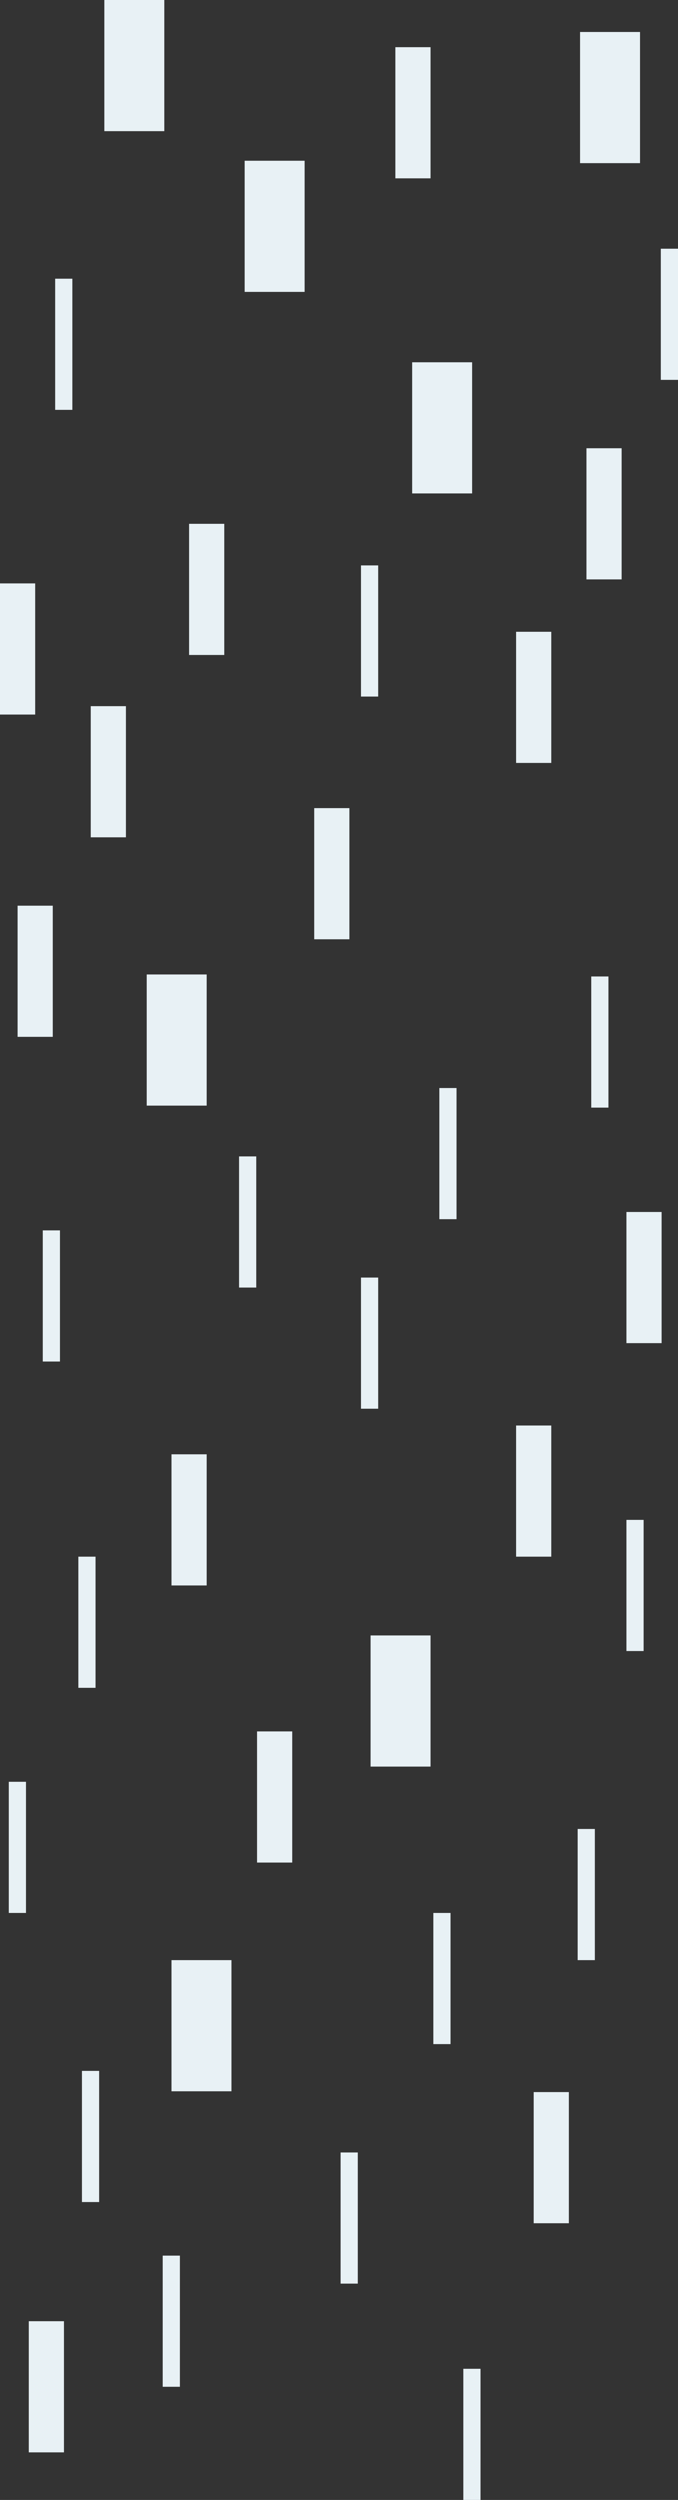 <svg width="1696" height="6252" viewBox="0 0 1696 6252" fill="none" xmlns="http://www.w3.org/2000/svg">
<rect x="0" y="0" width="1696" height="6252" fill="#333333" stroke="none"/>
<rect x="1451" y="80" width="150" height="328" fill="#E8F1F5"/>
<rect x="261" width="150" height="328" fill="#E8F1F5"/>
<rect x="612" y="402" width="150" height="328" fill="#E8F1F5"/>
<rect x="1031" y="906" width="150" height="328" fill="#E8F1F5"/>
<rect x="1467" y="1121" width="88" height="328" fill="#E8F1F5"/>
<rect x="1567" y="3031" width="88" height="328" fill="#E8F1F5"/>
<rect x="1335" y="5232" width="88" height="328" fill="#E8F1F5"/>
<rect x="72" y="5805" width="88" height="328" fill="#E8F1F5"/>
<rect x="1291" y="3565" width="88" height="328" fill="#E8F1F5"/>
<rect x="643" y="4330" width="88" height="328" fill="#E8F1F5"/>
<rect x="429" y="3637" width="88" height="328" fill="#E8F1F5"/>
<rect x="989" y="118" width="88" height="328" fill="#E8F1F5"/>
<rect x="473" y="1310" width="88" height="328" fill="#E8F1F5"/>
<rect y="1459" width="88" height="328" fill="#E8F1F5"/>
<rect x="227" y="1766" width="88" height="328" fill="#E8F1F5"/>
<rect x="786" y="2021" width="88" height="328" fill="#E8F1F5"/>
<rect x="1291" y="1580" width="88" height="328" fill="#E8F1F5"/>
<rect x="44" y="2265" width="88" height="328" fill="#E8F1F5"/>
<rect x="1479" y="2442" width="43" height="328" fill="#E8F1F5"/>
<rect x="1653" y="622" width="43" height="328" fill="#E8F1F5"/>
<rect x="1099" y="2721" width="43" height="328" fill="#E8F1F5"/>
<rect x="903" y="1414" width="43" height="328" fill="#E8F1F5"/>
<rect x="138" y="697" width="43" height="328" fill="#E8F1F5"/>
<rect x="107" y="3077" width="43" height="328" fill="#E8F1F5"/>
<rect x="22" y="4456" width="43" height="328" fill="#E8F1F5"/>
<rect x="1567" y="3801" width="43" height="328" fill="#E8F1F5"/>
<rect x="1084" y="4784" width="43" height="328" fill="#E8F1F5"/>
<rect x="852" y="5383" width="43" height="328" fill="#E8F1F5"/>
<rect x="903" y="3195" width="43" height="328" fill="#E8F1F5"/>
<rect x="1445" y="4574" width="43" height="328" fill="#E8F1F5"/>
<rect x="1159" y="5924" width="43" height="328" fill="#E8F1F5"/>
<rect x="598" y="2892" width="43" height="328" fill="#E8F1F5"/>
<rect x="407" y="5641" width="43" height="328" fill="#E8F1F5"/>
<rect x="205" y="5179" width="43" height="328" fill="#E8F1F5"/>
<rect x="196" y="3893" width="43" height="328" fill="#E8F1F5"/>
<rect x="367" y="2437" width="150" height="328" fill="#E8F1F5"/>
<rect x="927" y="4090" width="150" height="328" fill="#E8F1F5"/>
<rect x="429" y="4902" width="150" height="328" fill="#E8F1F5"/>
</svg>
